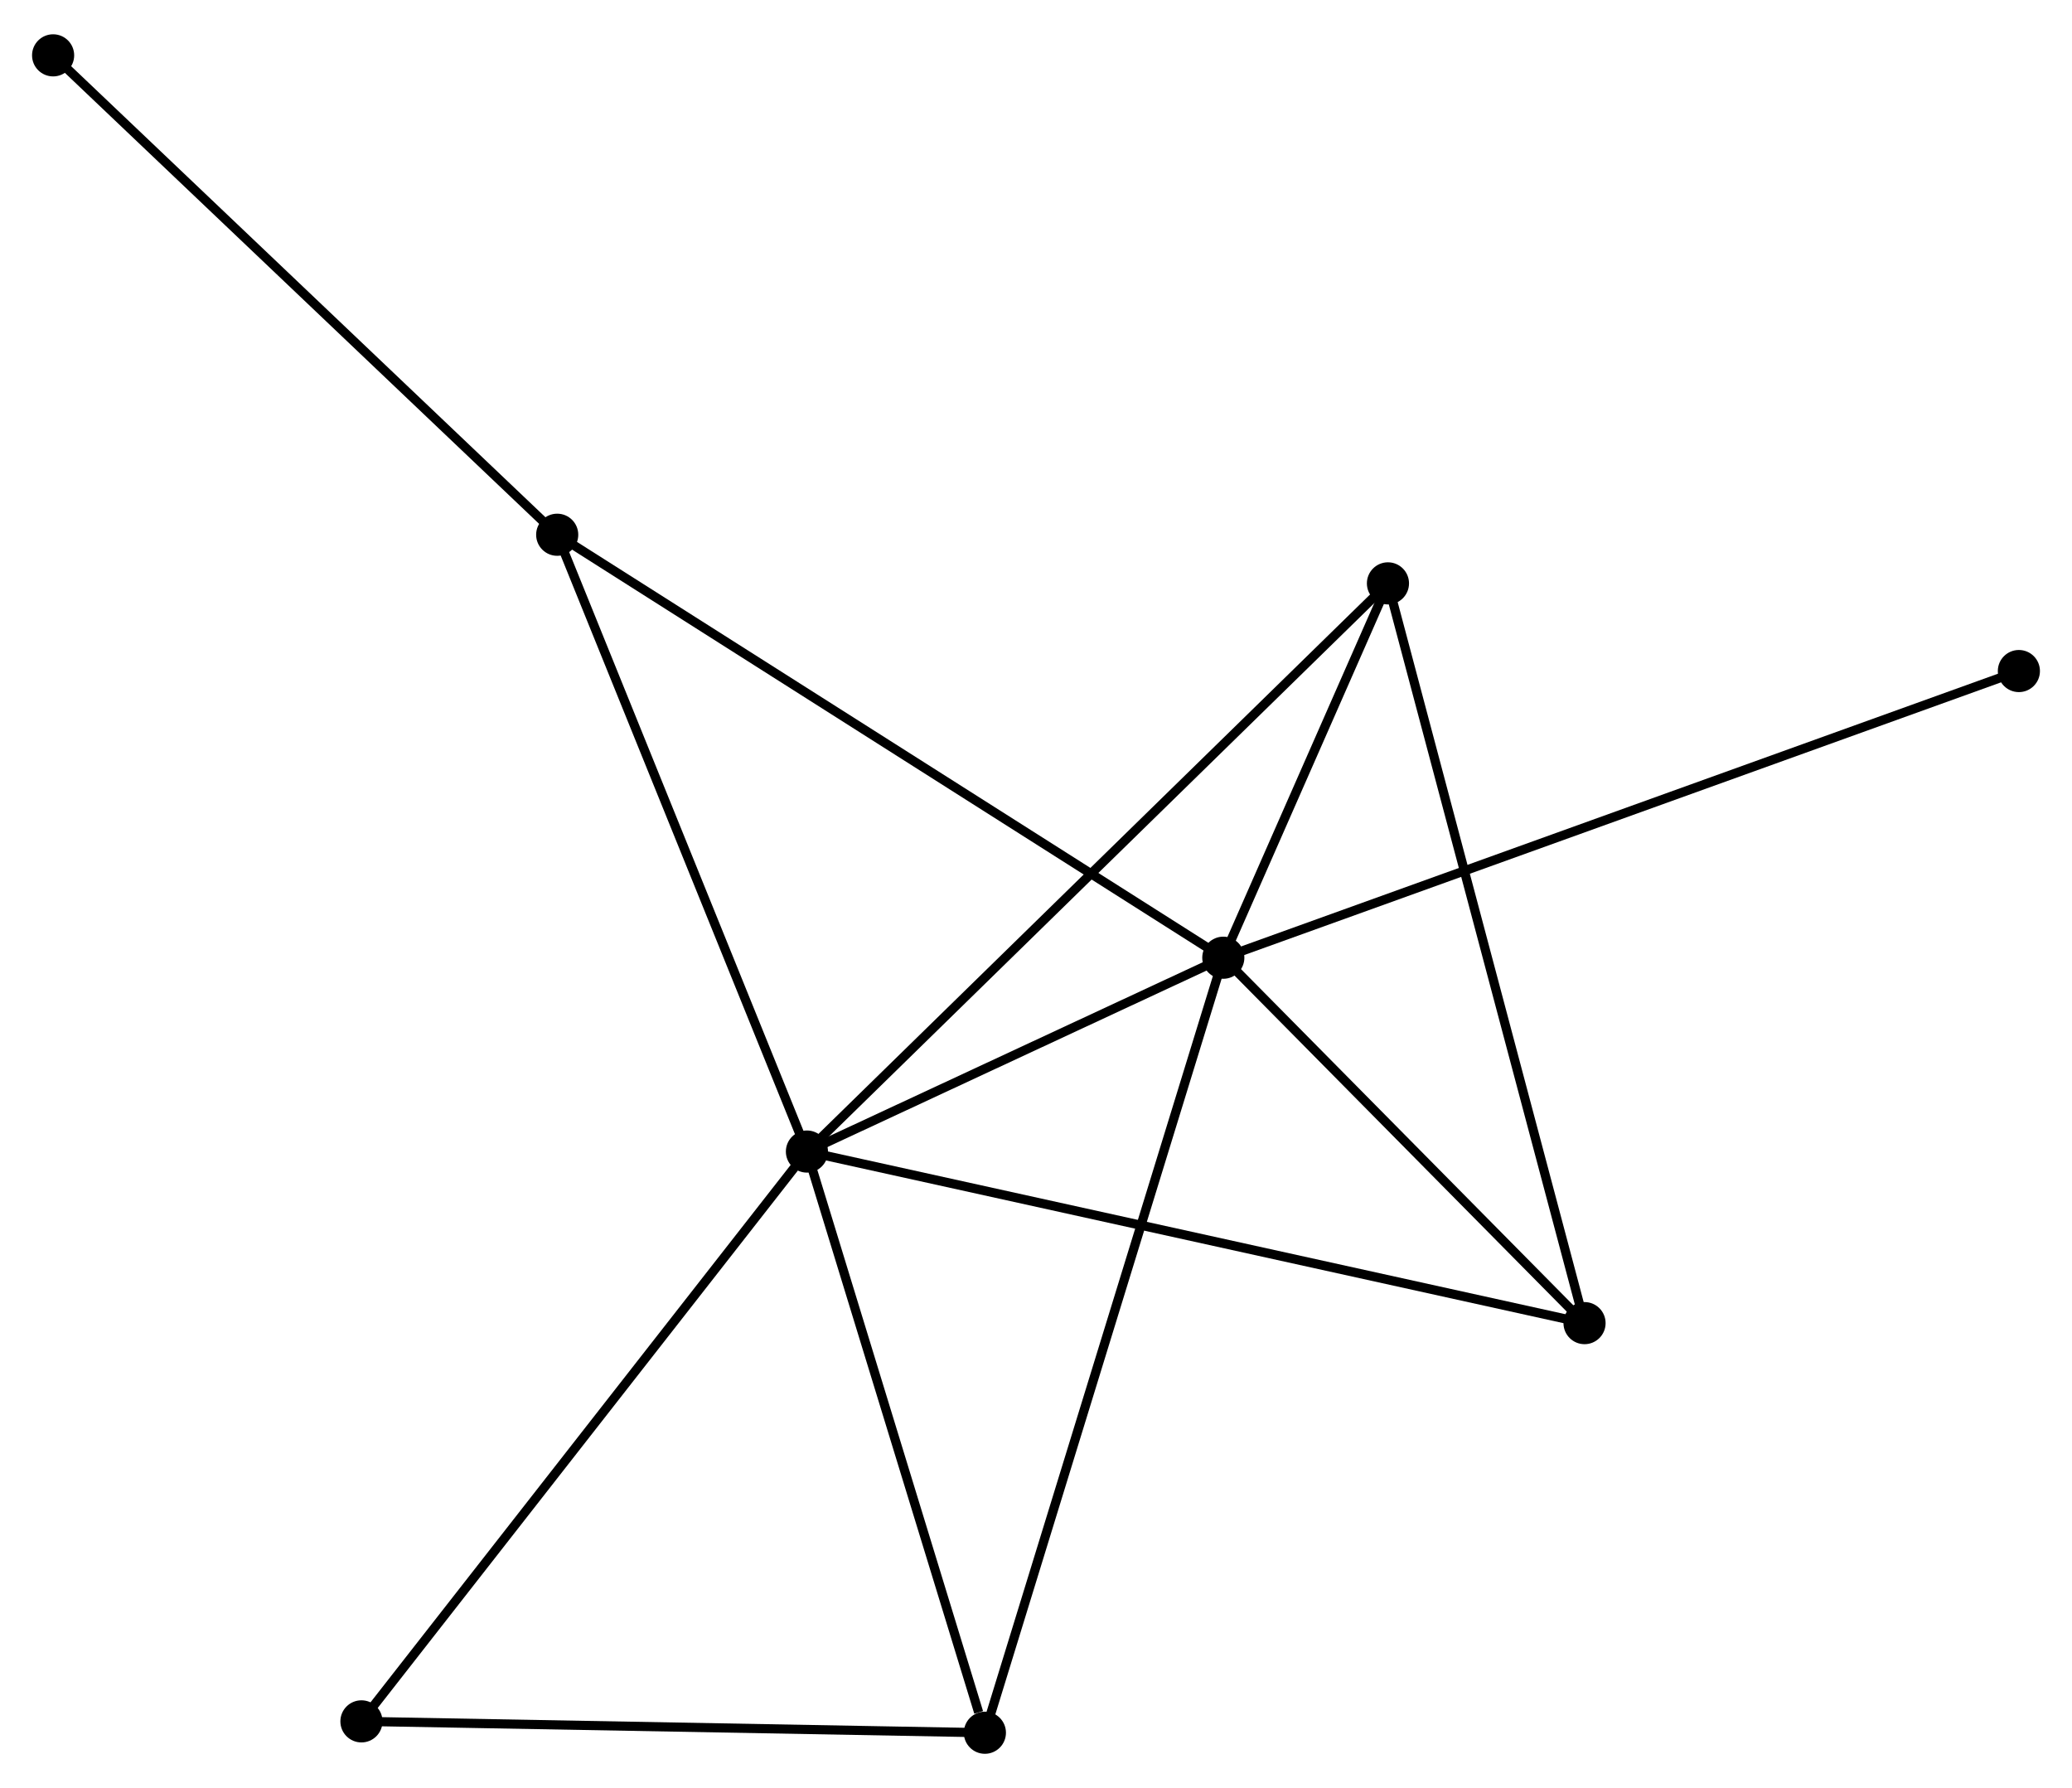 <?xml version="1.0" encoding="UTF-8" standalone="no"?>
<!DOCTYPE svg PUBLIC "-//W3C//DTD SVG 1.1//EN"
 "http://www.w3.org/Graphics/SVG/1.1/DTD/svg11.dtd">
<!-- Generated by graphviz version 2.36.0 (20140111.2315)
 -->
<!-- Title: %3 Pages: 1 -->
<svg width="226pt" height="195pt"
 viewBox="0.00 0.00 226.25 194.73" xmlns="http://www.w3.org/2000/svg" xmlns:xlink="http://www.w3.org/1999/xlink">
<g id="graph0" class="graph" transform="scale(1 1) rotate(0) translate(4 190.732)">
<title>%3</title>
<!-- 0 -->
<g id="node1" class="node"><title>0</title>
<ellipse fill="black" stroke="black" cx="84.112" cy="-65.252" rx="1.8" ry="1.8"/>
</g>
<!-- 1 -->
<g id="node2" class="node"><title>1</title>
<ellipse fill="black" stroke="black" cx="129.578" cy="-86.414" rx="1.8" ry="1.8"/>
</g>
<!-- 0&#45;&#45;1 -->
<g id="edge1" class="edge"><title>0&#45;&#45;1</title>
<path fill="none" stroke="black" d="M86.065,-66.161C93.544,-69.642 120.304,-82.097 127.682,-85.531"/>
</g>
<!-- 2 -->
<g id="node3" class="node"><title>2</title>
<ellipse fill="black" stroke="black" cx="169.022" cy="-46.52" rx="1.8" ry="1.8"/>
</g>
<!-- 0&#45;&#45;2 -->
<g id="edge2" class="edge"><title>0&#45;&#45;2</title>
<path fill="none" stroke="black" d="M85.885,-64.861C96.935,-62.423 156.236,-49.341 167.258,-46.909"/>
</g>
<!-- 3 -->
<g id="node4" class="node"><title>3</title>
<ellipse fill="black" stroke="black" cx="56.843" cy="-132.593" rx="1.8" ry="1.8"/>
</g>
<!-- 0&#45;&#45;3 -->
<g id="edge3" class="edge"><title>0&#45;&#45;3</title>
<path fill="none" stroke="black" d="M83.325,-67.195C79.343,-77.028 61.448,-121.22 57.581,-130.77"/>
</g>
<!-- 4 -->
<g id="node5" class="node"><title>4</title>
<ellipse fill="black" stroke="black" cx="103.544" cy="-1.8" rx="1.8" ry="1.8"/>
</g>
<!-- 0&#45;&#45;4 -->
<g id="edge4" class="edge"><title>0&#45;&#45;4</title>
<path fill="none" stroke="black" d="M84.672,-63.422C87.46,-54.318 99.818,-13.967 102.864,-4.021"/>
</g>
<!-- 5 -->
<g id="node6" class="node"><title>5</title>
<ellipse fill="black" stroke="black" cx="147.556" cy="-127.284" rx="1.8" ry="1.8"/>
</g>
<!-- 0&#45;&#45;5 -->
<g id="edge5" class="edge"><title>0&#45;&#45;5</title>
<path fill="none" stroke="black" d="M85.68,-66.785C94.534,-75.442 138.158,-118.095 146.26,-126.017"/>
</g>
<!-- 6 -->
<g id="node7" class="node"><title>6</title>
<ellipse fill="black" stroke="black" cx="35.467" cy="-3.041" rx="1.8" ry="1.8"/>
</g>
<!-- 0&#45;&#45;6 -->
<g id="edge6" class="edge"><title>0&#45;&#45;6</title>
<path fill="none" stroke="black" d="M82.909,-63.714C76.238,-55.182 43.818,-13.721 36.806,-4.754"/>
</g>
<!-- 1&#45;&#45;2 -->
<g id="edge7" class="edge"><title>1&#45;&#45;2</title>
<path fill="none" stroke="black" d="M130.89,-85.086C136.879,-79.029 161.582,-54.045 167.664,-47.894"/>
</g>
<!-- 1&#45;&#45;3 -->
<g id="edge8" class="edge"><title>1&#45;&#45;3</title>
<path fill="none" stroke="black" d="M127.78,-87.555C117.717,-93.944 68.477,-125.207 58.578,-131.491"/>
</g>
<!-- 1&#45;&#45;4 -->
<g id="edge9" class="edge"><title>1&#45;&#45;4</title>
<path fill="none" stroke="black" d="M129.034,-84.646C125.646,-73.635 107.464,-14.541 104.085,-3.558"/>
</g>
<!-- 1&#45;&#45;5 -->
<g id="edge10" class="edge"><title>1&#45;&#45;5</title>
<path fill="none" stroke="black" d="M130.35,-88.17C133.307,-94.892 143.889,-118.947 146.807,-125.58"/>
</g>
<!-- 8 -->
<g id="node8" class="node"><title>8</title>
<ellipse fill="black" stroke="black" cx="216.45" cy="-117.712" rx="1.8" ry="1.8"/>
</g>
<!-- 1&#45;&#45;8 -->
<g id="edge11" class="edge"><title>1&#45;&#45;8</title>
<path fill="none" stroke="black" d="M131.392,-87.067C142.698,-91.141 203.369,-112.999 214.645,-117.062"/>
</g>
<!-- 2&#45;&#45;5 -->
<g id="edge12" class="edge"><title>2&#45;&#45;5</title>
<path fill="none" stroke="black" d="M168.491,-48.517C165.521,-59.691 150.989,-114.366 148.068,-125.357"/>
</g>
<!-- 7 -->
<g id="node9" class="node"><title>7</title>
<ellipse fill="black" stroke="black" cx="1.8" cy="-184.932" rx="1.8" ry="1.8"/>
</g>
<!-- 3&#45;&#45;7 -->
<g id="edge13" class="edge"><title>3&#45;&#45;7</title>
<path fill="none" stroke="black" d="M55.483,-133.886C47.934,-141.065 11.249,-175.947 3.315,-183.492"/>
</g>
<!-- 4&#45;&#45;6 -->
<g id="edge14" class="edge"><title>4&#45;&#45;6</title>
<path fill="none" stroke="black" d="M101.58,-1.836C91.639,-2.017 46.964,-2.832 37.31,-3.008"/>
</g>
</g>
</svg>
